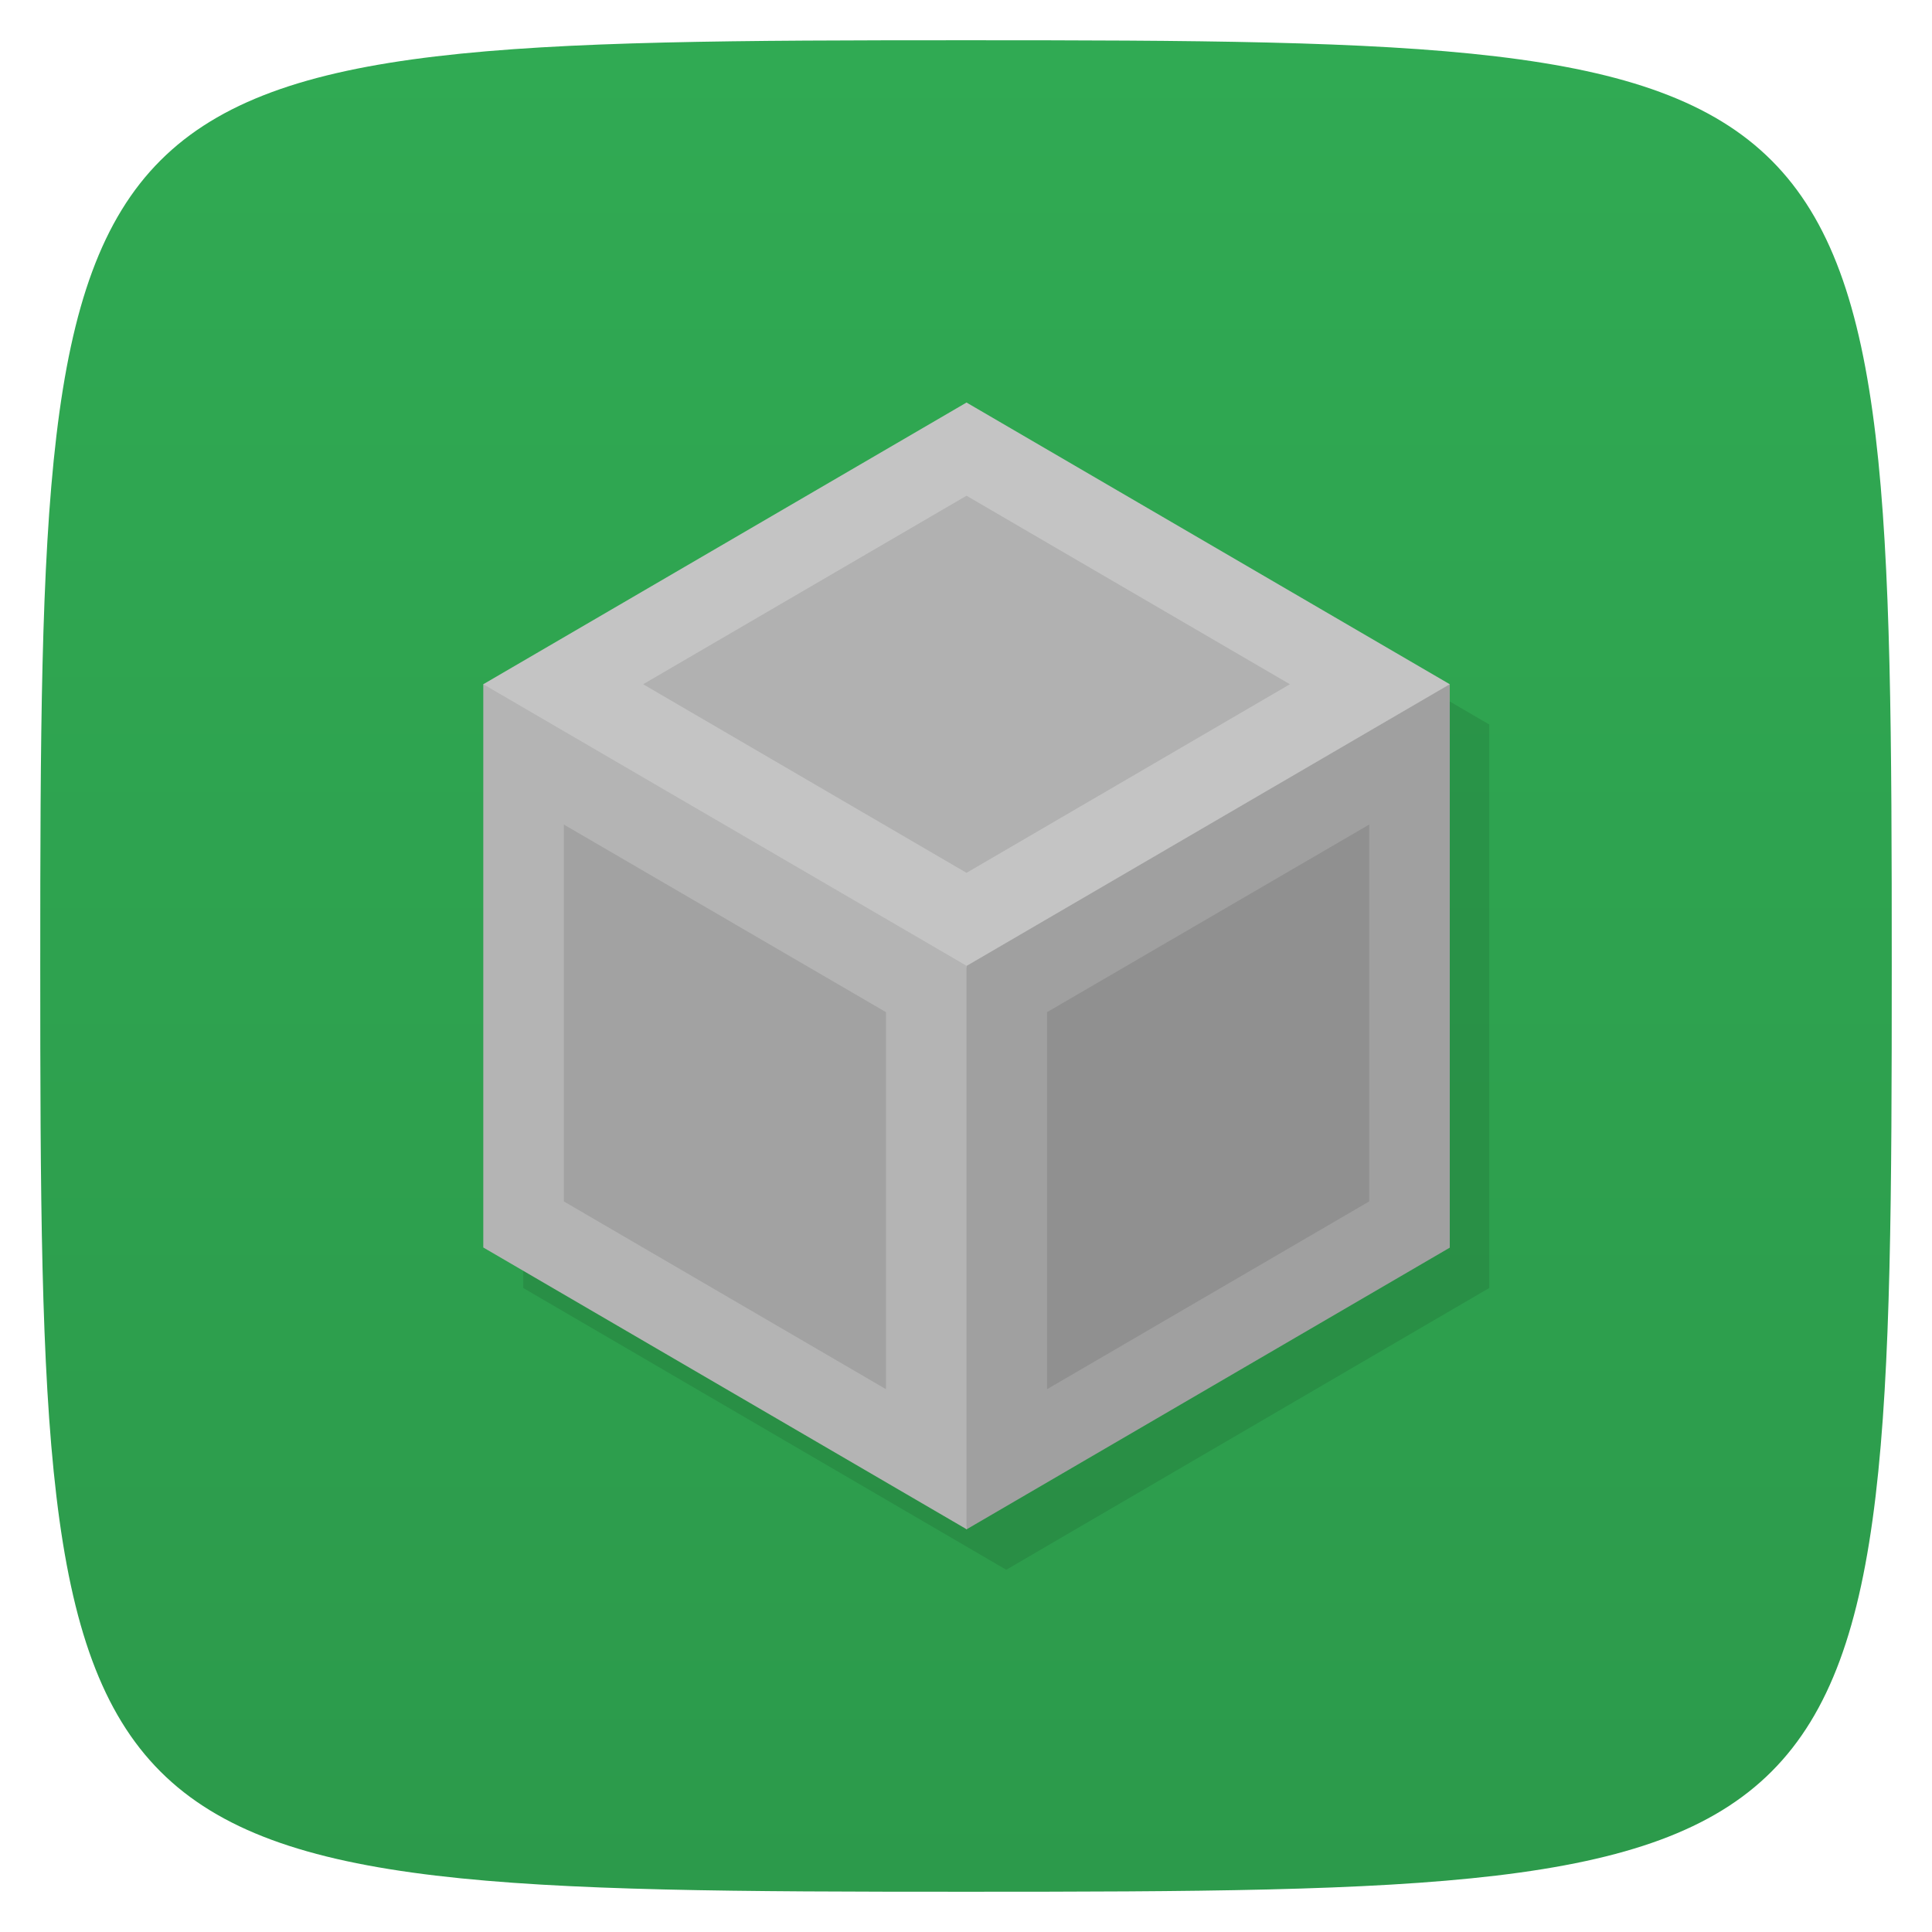 <svg viewBox="0 0 48 48" xmlns="http://www.w3.org/2000/svg" xmlns:xlink="http://www.w3.org/1999/xlink">
  <linearGradient id="a" gradientTransform="matrix(0 -1 1 0 -0 48)" gradientUnits="userSpaceOnUse" x1="1" x2="47">
    <stop offset="0" stop-color="#2c9a4b"/>
    <stop offset="1" stop-color="#30aa53"/>
  </linearGradient>
  <path d="m47 24c0 22.703-.297 23-23 23-22.703 0-23-.297-23-23 0-22.703.297-23 23-23 22.703 0 23 .297 23 23z" fill="url(#a)"/>
  <g fill-rule="evenodd" transform="translate(-0 -0)">
    <path d="m25 11l-12 7v14l12 7 12-7v-14z" opacity=".1" transform="matrix(1 0 0 1 0 -0)"/>
    <g transform="matrix(.978 0 0 .988 -1.856 -5.913)">
      <path d="m24 10l-12 7 12 21 12-21" fill="#c4c4c4" transform="matrix(1.023 0 0 1.012 1.899 5.987)"/>
      <path d="m36 17l-12 7c-1.306 4.667-.648 9.333 0 14l12-7z" fill="#a0a0a0" transform="matrix(1.023 0 0 1.012 1.899 5.987)"/>
      <path d="m12 17v13.996l12 7v-14" fill="#b4b4b4" transform="matrix(1.023 0 0 1.012 1.899 5.987)"/>
      <path d="m24 12.316l-8.03 4.684 8.03 4.686 8.03-4.686zm-10 8.17v9.365l8 4.666v-9.369zm20 0l-8 4.662v9.369l8-4.666z" fill-opacity=".098" transform="matrix(1.023 0 0 1.012 1.899 5.987)"/>
    </g>
  </g>
</svg>
